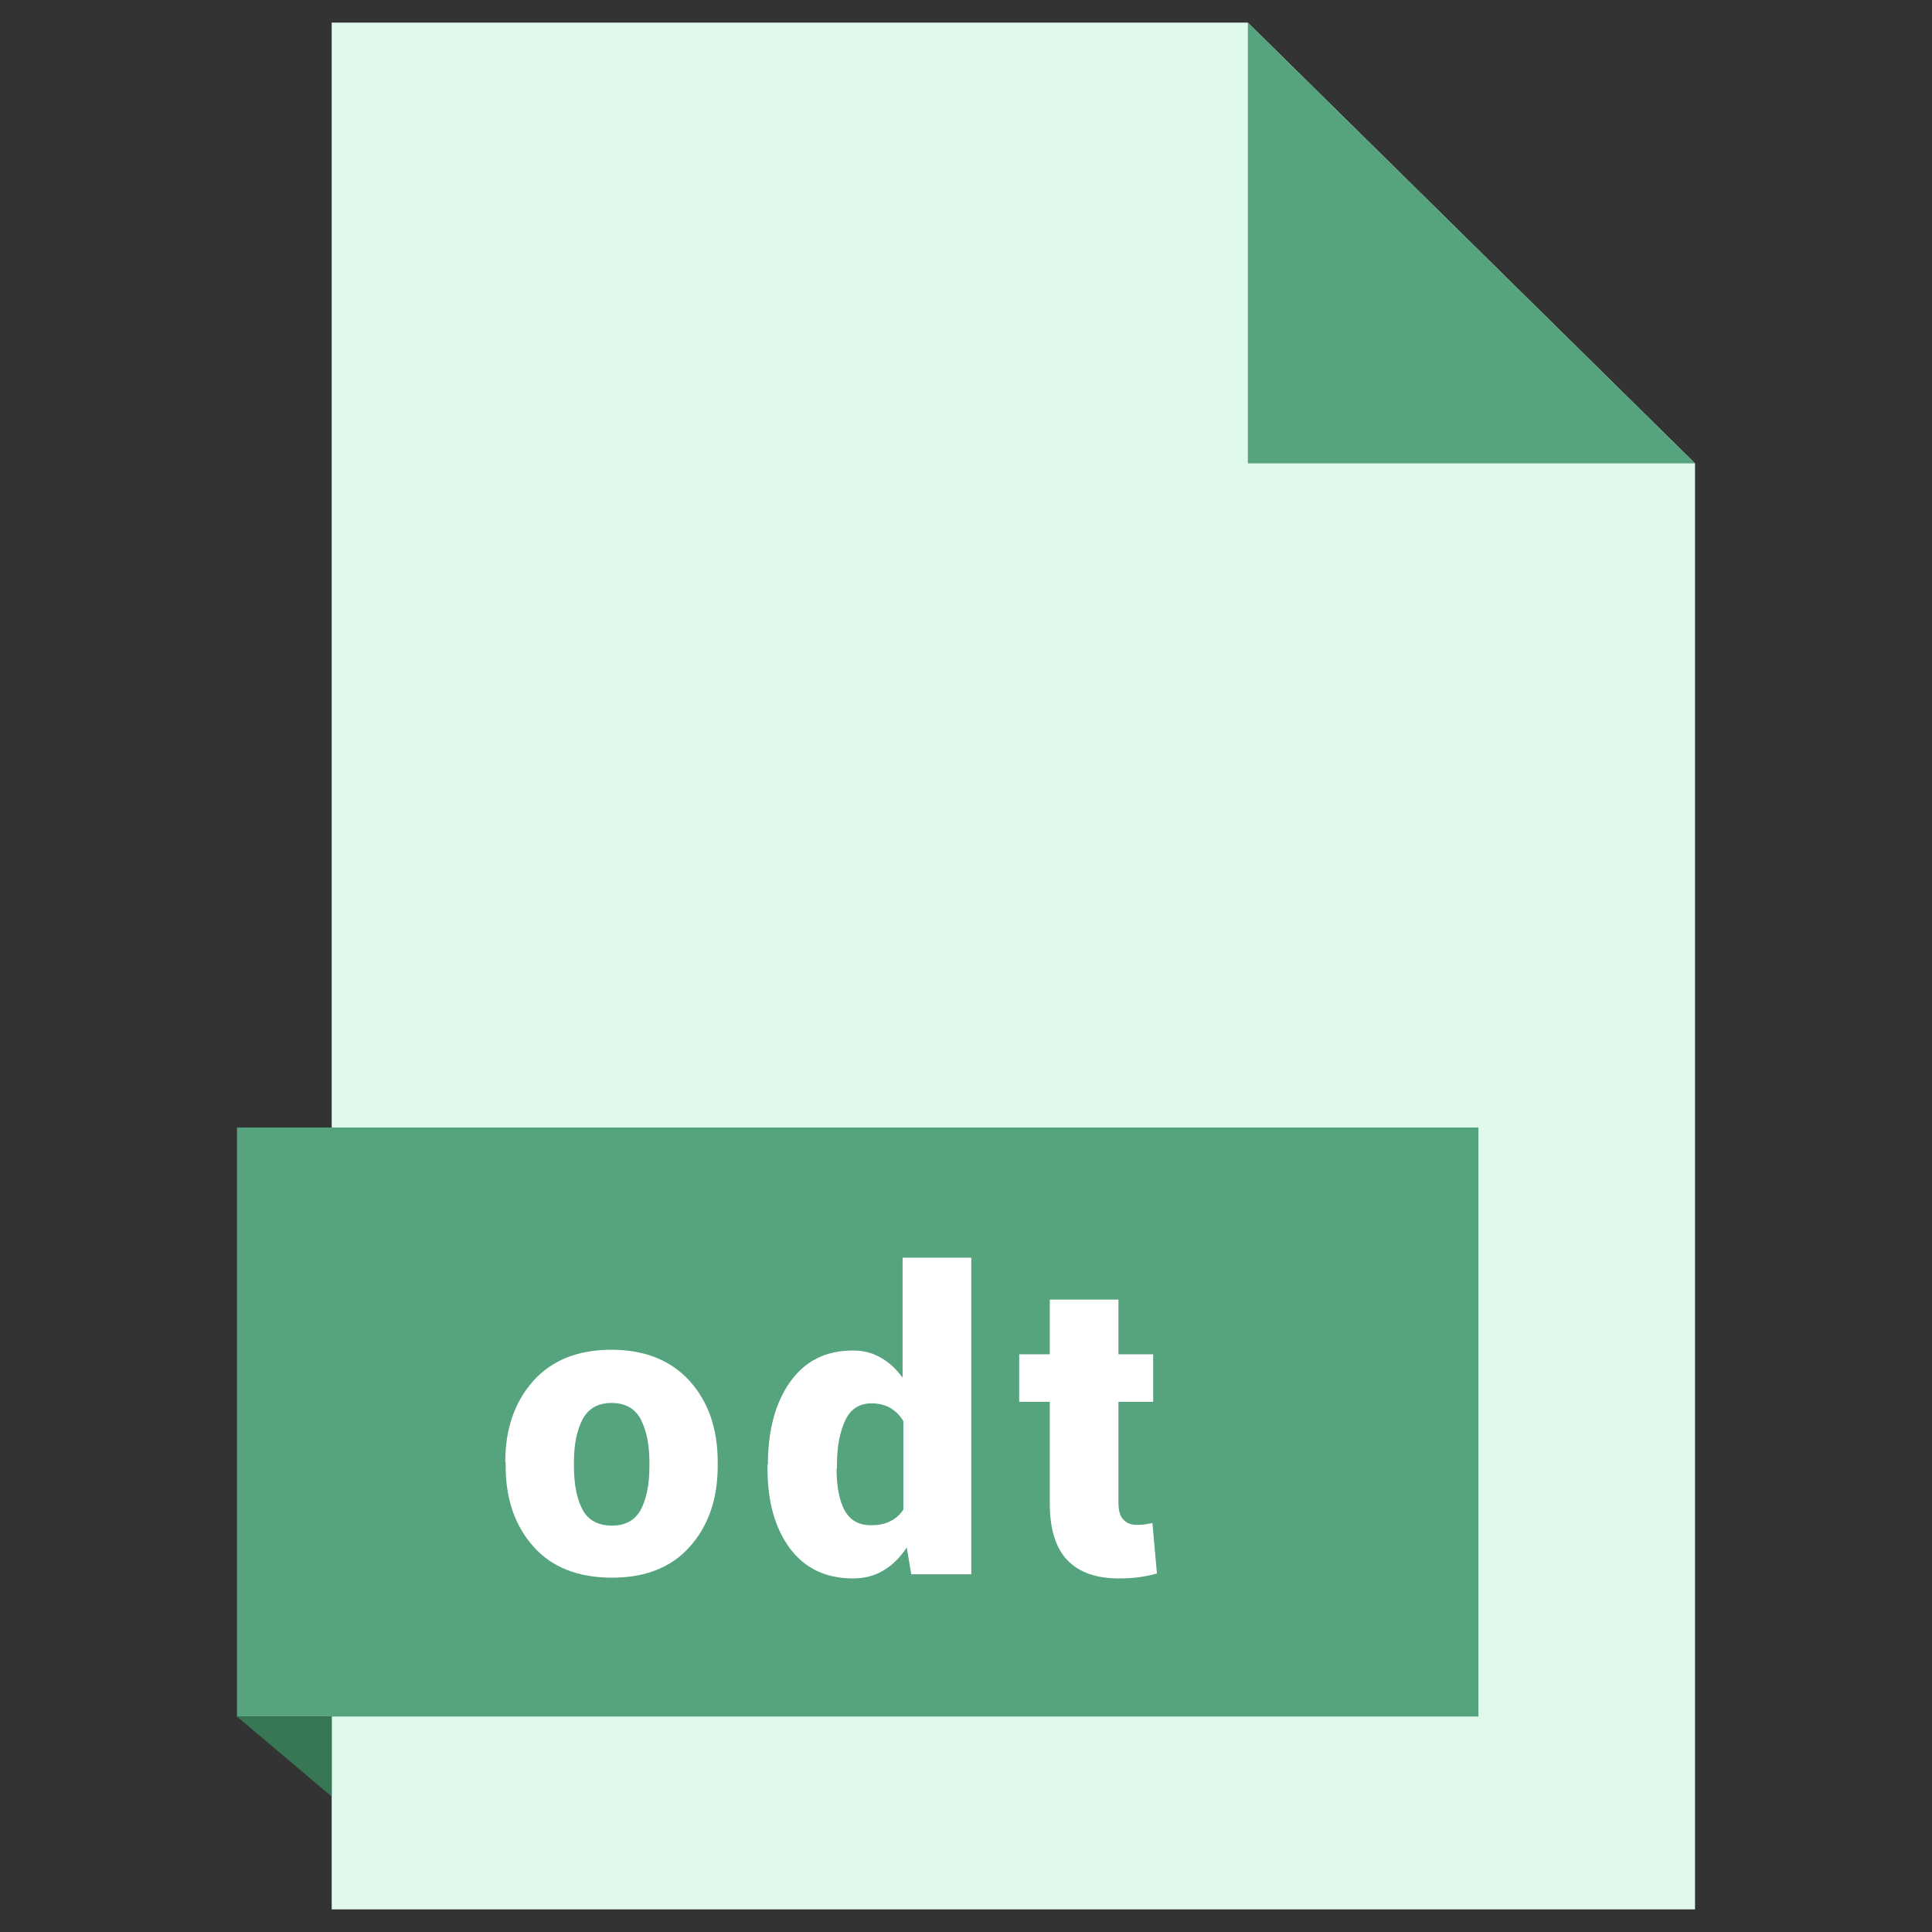 <?xml version="1.0" ?><svg id="Layer_1" style="enable-background:new 0 0 512 512;" version="1.1" viewBox="0 0 512 512" xml:space="preserve" xmlns="http://www.w3.org/2000/svg" xmlns:xlink="http://www.w3.org/1999/xlink"><rect x="0" y="0" width="512" height="512" fill="#333333" stroke="none"/><style type="text/css">
	.st0{fill:#E1F9EC;}
	.st1{fill:#55A47E;}
	.st2{fill:#377753;}
	.st3{fill:#FFFFFF;}
</style><g id="XMLID_12_"><g id="XMLID_92_"><polygon class="st0" id="XMLID_96_" points="330.7,6 87.9,6 87.9,506 449.2,506 449.2,122.8   "/><polygon class="st1" id="XMLID_95_" points="330.7,6 449.2,122.8 330.7,122.8   "/><rect class="st1" height="156.1" id="XMLID_94_" width="329" x="62.8" y="298.8"/><polygon class="st2" id="XMLID_93_" points="62.8,454.9 87.9,476.1 87.9,454.9   "/></g><g id="XMLID_807_"><path class="st3" d="M133.9,387.4c0-8.7,2.5-15.9,7.4-21.4c4.9-5.5,11.8-8.3,20.7-8.3c8.9,0,15.8,2.8,20.8,8.3    c4.9,5.5,7.4,12.6,7.4,21.4v1.1c0,8.8-2.5,15.9-7.4,21.4c-4.9,5.5-11.8,8.2-20.6,8.2c-8.9,0-15.9-2.7-20.8-8.2    c-4.9-5.5-7.4-12.6-7.4-21.4V387.4z M152.1,388.6c0,4.9,0.8,8.7,2.3,11.5c1.5,2.8,4.1,4.2,7.8,4.2c3.5,0,6.1-1.4,7.6-4.2    c1.5-2.8,2.3-6.6,2.3-11.5v-1.1c0-4.7-0.8-8.5-2.3-11.4c-1.5-2.8-4.1-4.3-7.7-4.3c-3.6,0-6.1,1.4-7.7,4.3    c-1.5,2.9-2.3,6.6-2.3,11.3V388.6z" id="XMLID_707_"/><path class="st3" d="M203.5,388.1c0-9.1,2-16.4,5.9-21.9c4-5.6,9.5-8.3,16.7-8.3c2.7,0,5.1,0.6,7.3,1.9    c2.2,1.2,4.1,3,5.8,5.3v-31.8h18.2v83.9h-15.9l-1.2-7.1c-1.8,2.7-3.8,4.7-6.2,6.1c-2.3,1.4-5,2.1-8.1,2.1c-7.2,0-12.7-2.7-16.7-8    c-3.9-5.3-5.9-12.3-5.9-21V388.1z M221.7,389.2c0,4.7,0.7,8.4,2.1,11c1.4,2.6,3.7,4,7,4c1.9,0,3.6-0.3,5-1    c1.5-0.7,2.6-1.7,3.6-3.1v-23.5c-0.9-1.5-2.1-2.7-3.5-3.5c-1.4-0.8-3.1-1.2-4.9-1.2c-3.2,0-5.6,1.5-7,4.5c-1.4,3-2.2,6.9-2.2,11.8    V389.2z" id="XMLID_710_"/><path class="st3" d="M296.4,344.4v14.5h9.2v12.6h-9.2v26.7c0,2.1,0.4,3.6,1.3,4.5c0.8,0.9,2,1.4,3.4,1.4    c0.9,0,1.7,0,2.2-0.1c0.6-0.1,1.3-0.2,2.1-0.4l1.2,13.4c-1.8,0.5-3.5,0.8-4.9,1c-1.5,0.2-3.2,0.3-5.2,0.3c-6,0-10.5-1.6-13.6-4.8    c-3.1-3.2-4.7-8.2-4.7-15.2v-26.8h-8.1v-12.6h8.1v-14.5H296.4z" id="XMLID_713_"/></g></g></svg>
